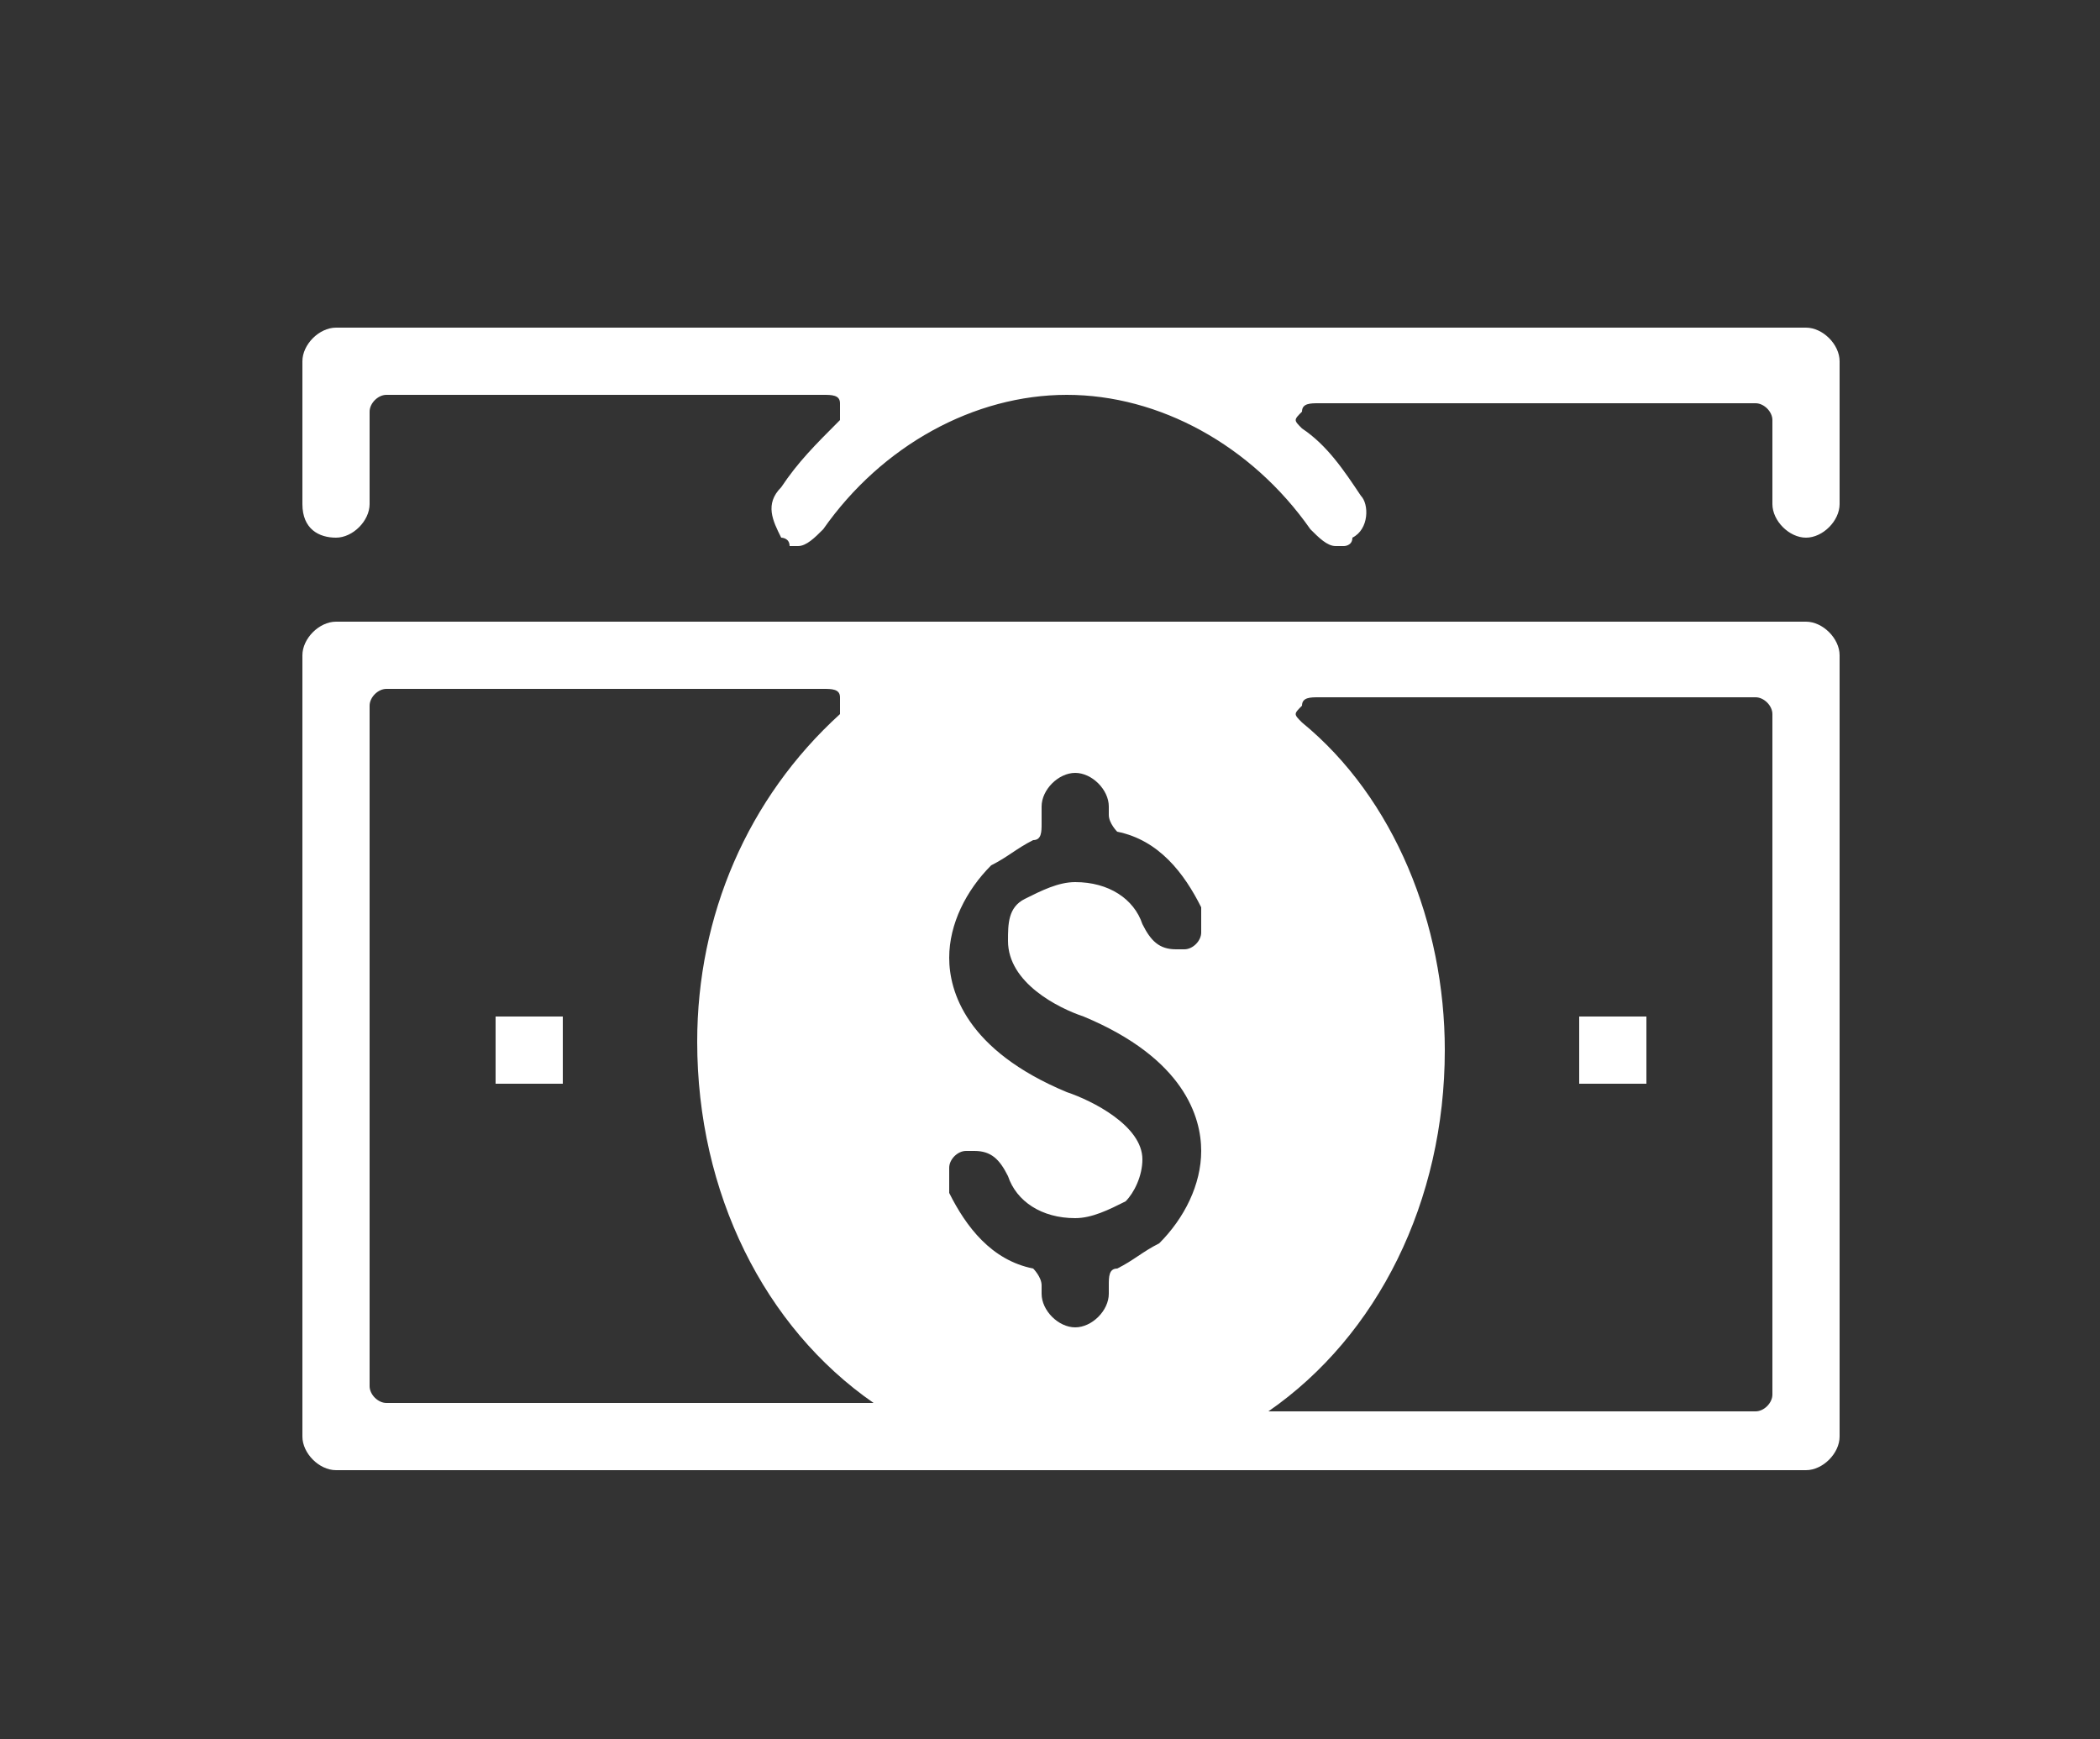 <?xml version="1.0" encoding="utf-8"?>
<!-- Generator: Adobe Illustrator 23.0.3, SVG Export Plug-In . SVG Version: 6.00 Build 0)  -->
<svg version="1.1" id="Layer_1" xmlns="http://www.w3.org/2000/svg" xmlns:xlink="http://www.w3.org/1999/xlink" x="0px" y="0px"
	 viewBox="0 0 25 20.7" style="enable-background:new 0 0 25 20.7;" xml:space="preserve">
<rect x="0" y="0" width="25" height="20.7" fill="#333333" stroke="none"/>
<style type="text/css">
	.st0{fill:#FFFFFF;}
</style>
<path class="st0" d="M21.5,6.4L21.5,6.4C21.5,6.4,21.5,6.4,21.5,6.4L21.5,6.4z"/>
<path class="st0" d="M21.5,2.9L21.5,2.9C21.5,2.9,21.5,2.9,21.5,2.9L21.5,2.9z"/>
<path class="st0" d="M9.5,2.9h0.1C9.5,2.9,9.5,2.9,9.5,2.9C9.5,2.9,9.5,2.9,9.5,2.9z"/>
<path class="st0" d="M9.4,6.4h0.1C9.5,6.4,9.5,6.4,9.4,6.4C9.5,6.4,9.4,6.4,9.4,6.4z"/>
<path class="st0" d="M15.9,6.4h0.1c0,0,0,0,0,0C16,6.4,16,6.4,15.9,6.4z"/>
<path class="st0" d="M21.5,7.4H4c-0.2,0-0.4,0.2-0.4,0.4v9.3c0,0.2,0.2,0.4,0.4,0.4h17.5c0.2,0,0.4-0.2,0.4-0.4V7.8
	C21.9,7.6,21.7,7.4,21.5,7.4z M12.9,12.1c1.2,0.5,1.4,1.2,1.4,1.6c0,0.4-0.2,0.8-0.5,1.1c-0.2,0.1-0.3,0.2-0.5,0.3
	c-0.1,0-0.1,0.1-0.1,0.2v0.1c0,0.2-0.2,0.4-0.4,0.4s-0.4-0.2-0.4-0.4v-0.1c0-0.1-0.1-0.2-0.1-0.2c-0.5-0.1-0.8-0.5-1-0.9
	c0-0.1,0-0.2,0-0.3c0-0.1,0.1-0.2,0.2-0.2c0,0,0.1,0,0.1,0c0.2,0,0.3,0.1,0.4,0.3c0.1,0.3,0.4,0.5,0.8,0.5c0.2,0,0.4-0.1,0.6-0.2
	c0.1-0.1,0.2-0.3,0.2-0.5c0-0.4-0.6-0.7-0.9-0.8c-1.2-0.5-1.4-1.2-1.4-1.6c0-0.4,0.2-0.8,0.5-1.1c0.2-0.1,0.3-0.2,0.5-0.3
	c0.1,0,0.1-0.1,0.1-0.2V9.6c0-0.2,0.2-0.4,0.4-0.4s0.4,0.2,0.4,0.4v0.1c0,0.1,0.1,0.2,0.1,0.2c0.5,0.1,0.8,0.5,1,0.9
	c0,0.1,0,0.2,0,0.3c0,0.1-0.1,0.2-0.2,0.2c0,0-0.1,0-0.1,0c-0.2,0-0.3-0.1-0.4-0.3c-0.1-0.3-0.4-0.5-0.8-0.5c-0.2,0-0.4,0.1-0.6,0.2
	c-0.2,0.1-0.2,0.3-0.2,0.5C12,11.7,12.6,12,12.9,12.1z M4.6,16.7c-0.1,0-0.2-0.1-0.2-0.2V8.4c0-0.1,0.1-0.2,0.2-0.2h5.2
	c0.1,0,0.2,0,0.2,0.1c0,0.1,0,0.2,0,0.2c-1.1,1-1.7,2.4-1.7,3.9c0,1.8,0.8,3.4,2.1,4.3H4.6z M21.1,16.6c0,0.1-0.1,0.2-0.2,0.2h-5.8
	c1.3-0.9,2.1-2.5,2.1-4.3c0-1.5-0.6-3-1.7-3.9c-0.1-0.1-0.1-0.1,0-0.2c0-0.1,0.1-0.1,0.2-0.1h5.2c0.1,0,0.2,0.1,0.2,0.2V16.6z"/>
<rect x="18.8" y="12.1" class="st0" width="0.8" height="0.8"/>
<rect x="5.9" y="12.1" class="st0" width="0.8" height="0.8"/>
<path class="st0" d="M4,6.4c0.2,0,0.4-0.2,0.4-0.4V4.9c0-0.1,0.1-0.2,0.2-0.2h5.2c0.1,0,0.2,0,0.2,0.1C10,4.9,10,5,10,5
	C9.7,5.3,9.5,5.5,9.3,5.8C9.1,6,9.2,6.2,9.3,6.4c0,0,0.1,0,0.1,0.1c0,0,0.1,0,0.1,0c0.1,0,0.2-0.1,0.3-0.2c0.7-1,1.8-1.6,2.9-1.6
	c1.1,0,2.2,0.6,2.9,1.6c0.1,0.1,0.2,0.2,0.3,0.2c0,0,0,0,0,0c0,0,0,0,0,0c0,0,0.1,0,0.1,0c0,0,0.1,0,0.1-0.1
	c0.2-0.1,0.2-0.4,0.1-0.5c-0.2-0.3-0.4-0.6-0.7-0.8c-0.1-0.1-0.1-0.1,0-0.2c0-0.1,0.1-0.1,0.2-0.1h5.2c0.1,0,0.2,0.1,0.2,0.2V6
	c0,0.2,0.2,0.4,0.4,0.4c0,0,0,0,0,0c0.2,0,0.4-0.2,0.4-0.4V4.3c0-0.2-0.2-0.4-0.4-0.4H4c-0.2,0-0.4,0.2-0.4,0.4V6
	C3.6,6.3,3.8,6.4,4,6.4z"/>
</svg>
